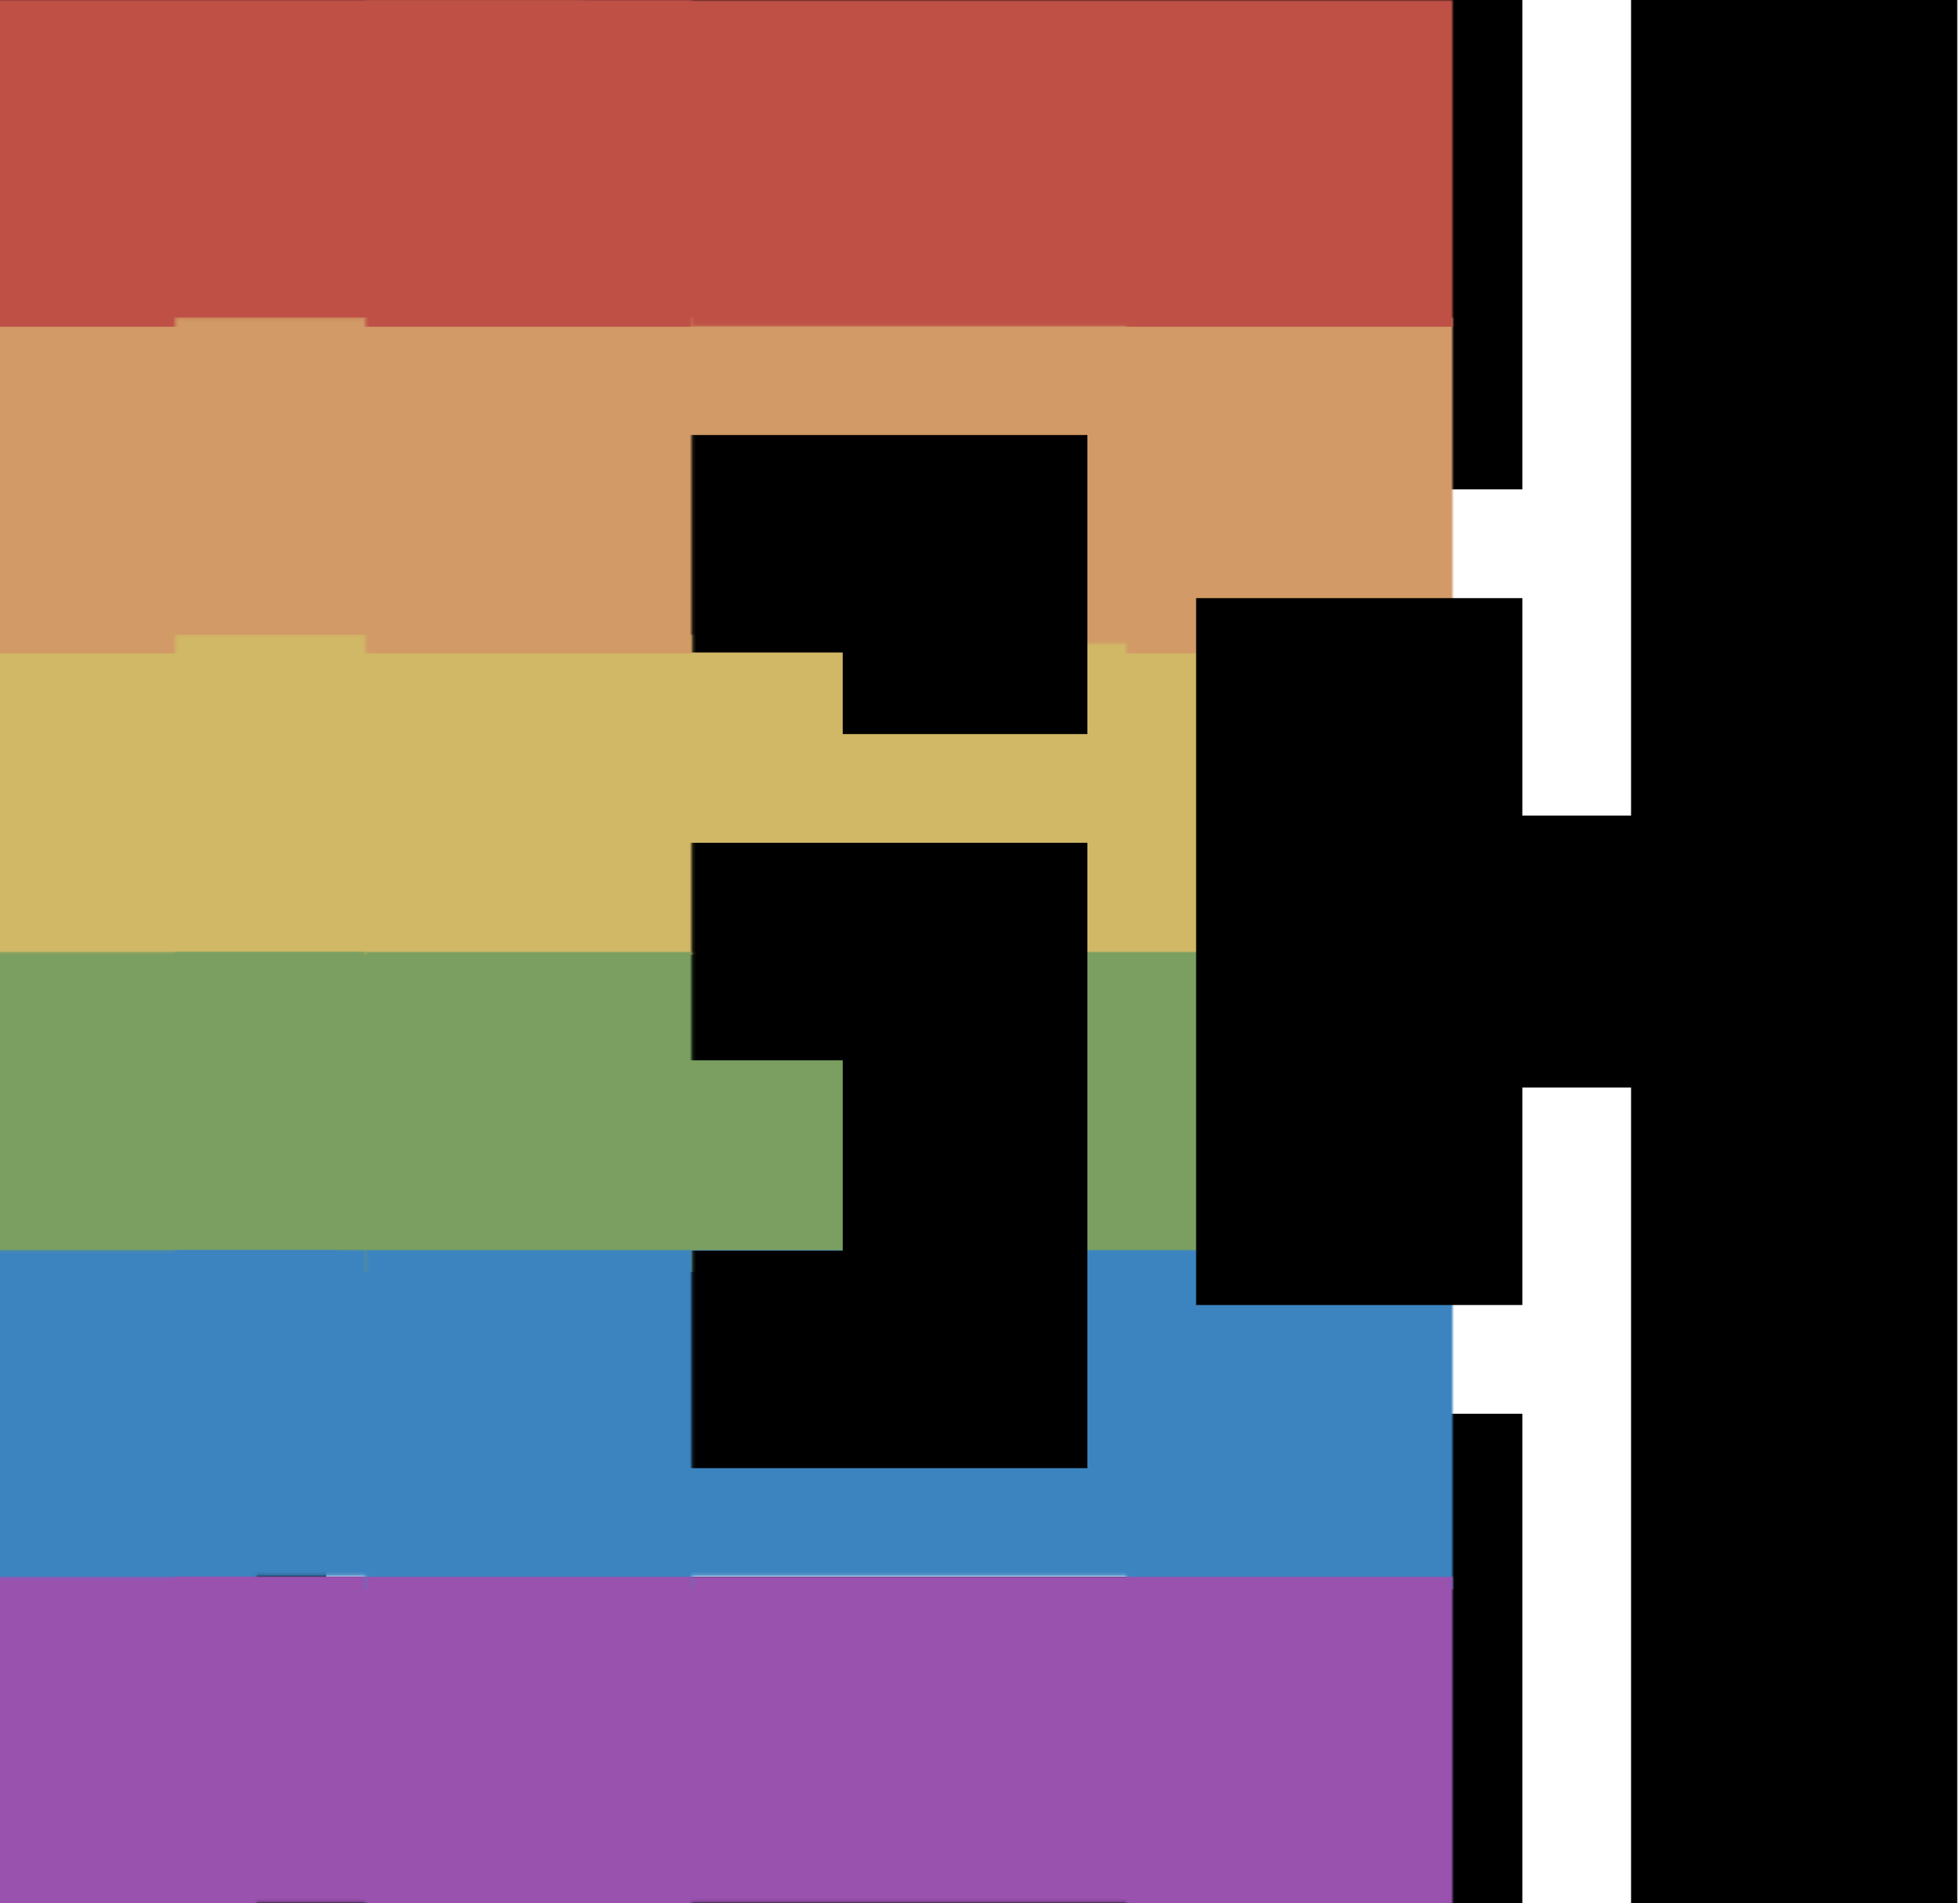 <?xml version="1.0" encoding="UTF-8"?>
<svg width="618px" height="600px" viewBox="0 0 618 600" version="1.1" xmlns="http://www.w3.org/2000/svg" xmlns:xlink="http://www.w3.org/1999/xlink"><script xmlns=""/>
    <!-- Generator: Sketch 49 (51002) - http://www.bohemiancoding.com/sketch -->
    <title>Untitled</title>
    <desc>Created with Sketch.</desc>
    <defs>
        <polygon id="path-1" points="480 154.286 480 0 0 0 0 600 480 600 480 445.714 377.143 445.714 377.143 497.143 102.857 497.143 102.857 102.857 377.143 102.857 377.143 154.286"/>
        <polygon id="path-3" points="128.715 94.429 205.857 94.429 205.857 0.142 0.144 0.142 0.144 197.286 128.715 197.286 128.715 257.286 77.286 257.286 77.286 231.571 0.144 231.571 0.144 325.857 205.857 325.857 205.857 128.714 77.286 128.714 77.285 68.714 128.714 68.714"/>
        <polygon id="path-5" points="103 342.857 103 411.429 0.143 411.429 0.143 188.571 103 188.571 103 257.143 137.286 257.143 137.286 0 240.143 0 240.143 600 137.286 600 137.286 342.857"/>
    </defs>
    <g id="Page-1" stroke="none" stroke-width="1" fill="none" fill-rule="evenodd">
        <g id="Group">
            <g id="Rectangle-+-Rectangle-+-Rectangle-+-Rectangle-+-Rectangle-+-Rectangle-Mask">
                <mask id="mask-2" fill="white">
                    <use xlink:href="#path-1"/>
                </mask>
                <use id="Mask" fill="#000000" fill-rule="nonzero" xlink:href="#path-1"/>
                <rect id="Rectangle" fill="#D1B866" mask="url(#mask-2)" x="-22" y="200" width="662" height="101"/>
                <rect id="Rectangle" fill="#7A9F60" mask="url(#mask-2)" x="-22" y="300" width="662" height="101"/>
                <rect id="Rectangle" fill="#3B84C0" mask="url(#mask-2)" x="-22" y="394" width="662" height="107"/>
                <rect id="Rectangle" fill="#9A52AF" mask="url(#mask-2)" x="-22" y="497" width="662" height="104"/>
                <rect id="Rectangle" fill="#D19A66" mask="url(#mask-2)" x="-22" y="100" width="662" height="106"/>
                <rect id="Rectangle" fill="#BE5046" mask="url(#mask-2)" x="-22" y="0" width="662" height="103"/>
            </g>
            <g id="Rectangle-+-Rectangle-+-Rectangle-+-Rectangle-+-Rectangle-+-Rectangle-Mask" transform="translate(137, 137)">
                <mask id="mask-4" fill="white">
                    <use xlink:href="#path-3"/>
                </mask>
                <use id="Mask" fill="#000000" fill-rule="nonzero" xlink:href="#path-3"/>
                <rect id="Rectangle" fill="#D1B866" mask="url(#mask-4)" x="-159" y="63" width="662" height="101"/>
                <rect id="Rectangle" fill="#7A9F60" mask="url(#mask-4)" x="-159" y="163" width="662" height="101"/>
                <rect id="Rectangle" fill="#3B84C0" mask="url(#mask-4)" x="-159" y="257" width="662" height="107"/>
                <rect id="Rectangle" fill="#9A52AF" mask="url(#mask-4)" x="-159" y="360" width="662" height="104"/>
                <rect id="Rectangle" fill="#D19A66" mask="url(#mask-4)" x="-159" y="-37" width="662" height="106"/>
                <rect id="Rectangle" fill="#BE5046" mask="url(#mask-4)" x="-159" y="-137" width="662" height="103"/>
            </g>
            <g id="Rectangle-+-Rectangle-+-Rectangle-+-Rectangle-+-Rectangle-+-Rectangle-Mask" transform="translate(377, 0)">
                <mask id="mask-6" fill="white">
                    <use xlink:href="#path-5"/>
                </mask>
                <use id="Mask" fill="#000000" fill-rule="nonzero" xlink:href="#path-5"/>
                <rect id="Rectangle" fill="#D1B866" mask="url(#mask-6)" x="-399" y="200" width="662" height="101"/>
                <rect id="Rectangle" fill="#7A9F60" mask="url(#mask-6)" x="-399" y="300" width="662" height="101"/>
                <rect id="Rectangle" fill="#3B84C0" mask="url(#mask-6)" x="-399" y="394" width="662" height="107"/>
                <rect id="Rectangle" fill="#9A52AF" mask="url(#mask-6)" x="-399" y="497" width="662" height="104"/>
                <rect id="Rectangle" fill="#D19A66" mask="url(#mask-6)" x="-399" y="100" width="662" height="106"/>
                <rect id="Rectangle" fill="#BE5046" mask="url(#mask-6)" x="-399" y="0" width="662" height="103"/>
            </g>
        </g>
    </g>
</svg>